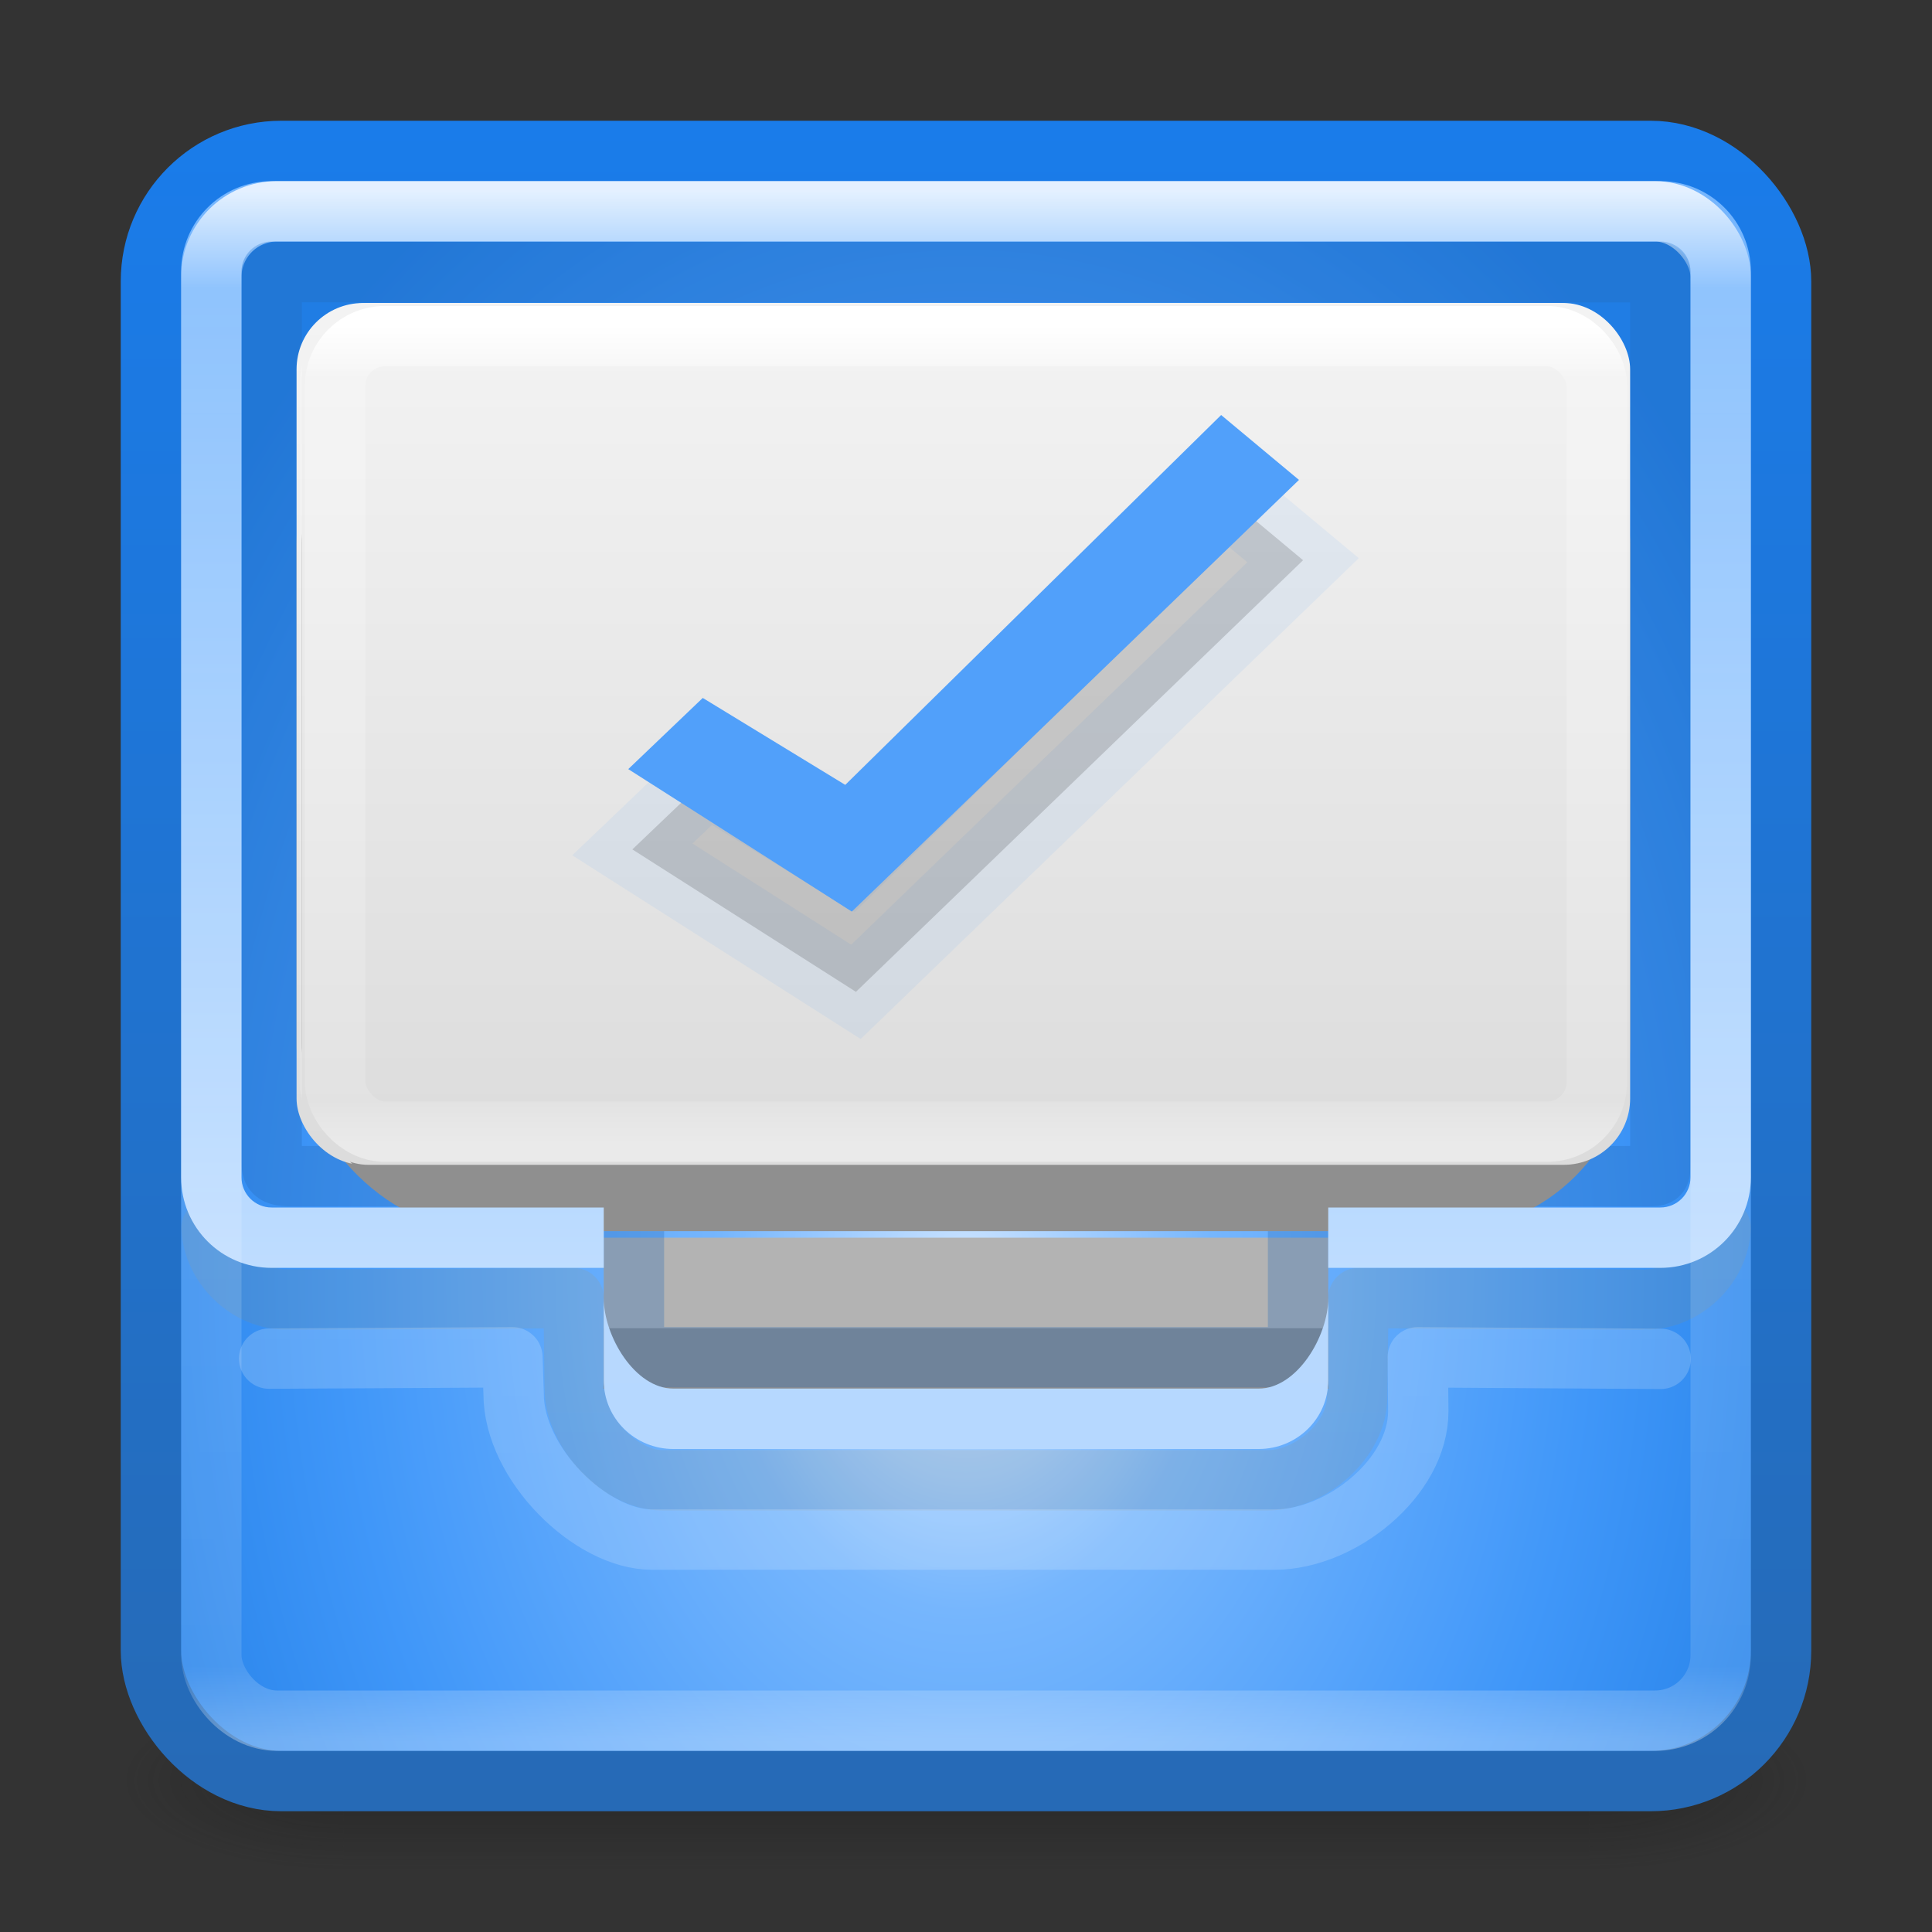 <?xml version="1.0" encoding="UTF-8" standalone="no"?>
<svg
   xmlns:dc="http://purl.org/dc/elements/1.1/"
   xmlns:cc="http://creativecommons.org/ns#"
   xmlns:rdf="http://www.w3.org/1999/02/22-rdf-syntax-ns#"
   xmlns:svg="http://www.w3.org/2000/svg"
   xmlns="http://www.w3.org/2000/svg"
   xmlns:xlink="http://www.w3.org/1999/xlink"
   xmlns:sodipodi="http://sodipodi.sourceforge.net/DTD/sodipodi-0.dtd"
   xmlns:inkscape="http://www.inkscape.org/namespaces/inkscape"
   version="1.1"
   width="32"
   height="32"
   id="svg4399"
   inkscape:version="0.92.3 (2405546, 2018-03-11)"
   sodipodi:docname="planner-inbox.svg">
  <rect width="100%" height="100%" fill="#333333" stroke="none"/>
  <sodipodi:namedview
     pagecolor="#ffffff"
     bordercolor="#666666"
     borderopacity="1"
     objecttolerance="10"
     gridtolerance="10"
     guidetolerance="10"
     inkscape:pageopacity="0"
     inkscape:pageshadow="2"
     inkscape:window-width="1366"
     inkscape:window-height="705"
     id="namedview113"
     showgrid="true"
     inkscape:zoom="16"
     inkscape:cx="5.012036"
     inkscape:cy="14.019267"
     inkscape:window-x="0"
     inkscape:window-y="33"
     inkscape:window-maximized="1"
     inkscape:current-layer="svg4399">
    <inkscape:grid
       type="xygrid"
       id="grid4241" />
  </sodipodi:namedview>
  <defs
     id="defs4401">
    <linearGradient
       x1="24"
       y1="5"
       x2="24"
       y2="37.992"
       id="linearGradient3224-3"
       xlink:href="#linearGradient3924-803-9-8-7"
       gradientUnits="userSpaceOnUse"
       gradientTransform="matrix(0.641,0,0,0.641,0.782,5.908)" />
    <linearGradient
       id="linearGradient3924-803-9-8-7">
      <stop
         id="stop3252-4-0-4"
         style="stop-color:#ffffff;stop-opacity:1"
         offset="0" />
      <stop
         id="stop3254-4-8-3"
         style="stop-color:#ffffff;stop-opacity:0.235"
         offset="0.063" />
      <stop
         id="stop3256-1-5-5"
         style="stop-color:#ffffff;stop-opacity:0.157"
         offset="0.951" />
      <stop
         id="stop3258-8-3-5"
         style="stop-color:#ffffff;stop-opacity:0.392"
         offset="1" />
    </linearGradient>
    <linearGradient
       x1="24"
       y1="5"
       x2="24"
       y2="43"
       id="linearGradient3211"
       xlink:href="#linearGradient3924-118"
       gradientUnits="userSpaceOnUse"
       gradientTransform="matrix(0.676,0,0,0.676,-0.216,-0.216)" />
    <linearGradient
       id="linearGradient3924-118">
      <stop
         id="stop3216"
         style="stop-color:#ffffff;stop-opacity:1"
         offset="0" />
      <stop
         id="stop3218"
         style="stop-color:#ffffff;stop-opacity:0.235"
         offset="0.063" />
      <stop
         id="stop3220"
         style="stop-color:#ffffff;stop-opacity:0.157"
         offset="0.951" />
      <stop
         id="stop3222"
         style="stop-color:#ffffff;stop-opacity:0.392"
         offset="1" />
    </linearGradient>
    <linearGradient
       x1="15"
       y1="32"
       x2="15"
       y2="6"
       id="linearGradient3234-7"
       xlink:href="#linearGradient3909-3-9-6"
       gradientUnits="userSpaceOnUse"
       gradientTransform="matrix(0.632,0,0,0.62,1.842,1.279)" />
    <linearGradient
       id="linearGradient3909-3-9-6">
      <stop
         id="stop3911-8-7-9"
         style="stop-color:#bfddff;stop-opacity:1"
         offset="0" />
      <stop
         id="stop3913-4-2-5"
         style="stop-color:#76b6fd;stop-opacity:1"
         offset="1" />
    </linearGradient>
    <linearGradient
       x1="19.567"
       y1="38.228"
       x2="19.567"
       y2="34.481"
       id="linearGradient3231"
       xlink:href="#linearGradient4026-8"
       gradientUnits="userSpaceOnUse"
       gradientTransform="matrix(0.651,0,0,0.641,0.379,-0.394)" />
    <linearGradient
       id="linearGradient4026-8">
      <stop
         id="stop4028-6"
         style="stop-color:#b6d8ff;stop-opacity:1"
         offset="0" />
      <stop
         id="stop4030-7"
         style="stop-color:#b7d8fe;stop-opacity:1"
         offset="1" />
    </linearGradient>
    <linearGradient
       x1="25.525"
       y1="35.429"
       x2="25.525"
       y2="15.738"
       id="linearGradient3237"
       xlink:href="#linearGradient3866-6"
       gradientUnits="userSpaceOnUse"
       gradientTransform="matrix(0.471,0,0,0.406,4.695,1.734)"
       spreadMethod="reflect" />
    <linearGradient
       id="linearGradient3866-6">
      <stop
         id="stop3868-7"
         style="stop-color:#969696;stop-opacity:1"
         offset="0" />
      <stop
         id="stop3872-0"
         style="stop-color:#858585;stop-opacity:0.635"
         offset="0.5" />
      <stop
         id="stop3870-0"
         style="stop-color:#939393;stop-opacity:0"
         offset="1" />
    </linearGradient>
    <linearGradient
       x1="24"
       y1="44"
       x2="24"
       y2="3.899"
       id="linearGradient3240"
       xlink:href="#linearGradient3856-8-9"
       gradientUnits="userSpaceOnUse"
       gradientTransform="matrix(-0.641,0,0,0.641,31.388,1.615)" />
    <linearGradient
       id="linearGradient3856-8-9">
      <stop
         id="stop3858-7-5"
         style="stop-color:#b67926;stop-opacity:1"
         offset="0" />
      <stop
         id="stop3860-2-2"
         style="stop-color:#eab41a;stop-opacity:1"
         offset="1" />
    </linearGradient>
    <linearGradient
       x1="24"
       y1="5"
       x2="24"
       y2="43"
       id="linearGradient3245"
       xlink:href="#linearGradient3924-803-0"
       gradientUnits="userSpaceOnUse"
       gradientTransform="matrix(0.514,0,0,0.324,3.676,5.716)" />
    <linearGradient
       id="linearGradient3924-803-0">
      <stop
         id="stop3252-06"
         style="stop-color:#ffffff;stop-opacity:1"
         offset="0" />
      <stop
         id="stop3254-1"
         style="stop-color:#ffffff;stop-opacity:0.235"
         offset="0.063" />
      <stop
         id="stop3256-0"
         style="stop-color:#ffffff;stop-opacity:0.157"
         offset="0.951" />
      <stop
         id="stop3258-2"
         style="stop-color:#ffffff;stop-opacity:0.392"
         offset="1" />
    </linearGradient>
    <linearGradient
       x1="16.626"
       y1="15.298"
       x2="20.055"
       y2="24.628"
       id="linearGradient3248"
       xlink:href="#linearGradient8265-821-176-38-919-66-249-7-7"
       gradientUnits="userSpaceOnUse"
       gradientTransform="matrix(0.434,0,0,0.488,5.559,4.213)" />
    <linearGradient
       id="linearGradient8265-821-176-38-919-66-249-7-7">
      <stop
         id="stop2687-1-9"
         style="stop-color:#ffffff;stop-opacity:1"
         offset="0" />
      <stop
         id="stop2689-5-4"
         style="stop-color:#ffffff;stop-opacity:0"
         offset="1" />
    </linearGradient>
    <linearGradient
       x1="25.525"
       y1="30.189"
       x2="25.525"
       y2="15.738"
       id="linearGradient3251"
       xlink:href="#linearGradient3333-4-4"
       gradientUnits="userSpaceOnUse"
       gradientTransform="matrix(0.471,0,0,0.406,4.695,0.84)"
       spreadMethod="reflect" />
    <linearGradient
       id="linearGradient3333-4-4">
      <stop
         id="stop3335-4-6"
         style="stop-color:#ffffff;stop-opacity:1"
         offset="0" />
      <stop
         id="stop3337-7-2"
         style="stop-color:#ffffff;stop-opacity:0"
         offset="1" />
    </linearGradient>
    <linearGradient
       x1="23.904"
       y1="35.75"
       x2="23.904"
       y2="20.443"
       id="linearGradient3254"
       xlink:href="#linearGradient3495"
       gradientUnits="userSpaceOnUse"
       gradientTransform="matrix(0.47,0,0,0.434,4.763,1.838)" />
    <linearGradient
       id="linearGradient3495">
      <stop
         id="stop3497"
         style="stop-color:#000000;stop-opacity:1"
         offset="0" />
      <stop
         id="stop3874"
         style="stop-color:#000000;stop-opacity:0.498"
         offset="0.5" />
      <stop
         id="stop3499"
         style="stop-color:#000000;stop-opacity:0"
         offset="1" />
    </linearGradient>
    <linearGradient
       x1="25.525"
       y1="30.189"
       x2="25.525"
       y2="15.738"
       id="linearGradient3257"
       xlink:href="#linearGradient3333-4"
       gradientUnits="userSpaceOnUse"
       gradientTransform="matrix(0.471,0,0,0.406,4.695,2.49)"
       spreadMethod="reflect" />
    <linearGradient
       id="linearGradient3333-4">
      <stop
         id="stop3335-4"
         style="stop-color:#ffffff;stop-opacity:1"
         offset="0" />
      <stop
         id="stop3337-7"
         style="stop-color:#ffffff;stop-opacity:0"
         offset="1" />
    </linearGradient>
    <linearGradient
       x1="25.525"
       y1="30.189"
       x2="25.525"
       y2="15.738"
       id="linearGradient3260"
       xlink:href="#linearGradient3866"
       gradientUnits="userSpaceOnUse"
       gradientTransform="matrix(0.471,0,0,0.406,4.695,1.734)"
       spreadMethod="reflect" />
    <linearGradient
       id="linearGradient3866">
      <stop
         id="stop3868"
         style="stop-color:#a0a0a0;stop-opacity:1"
         offset="0" />
      <stop
         id="stop3872"
         style="stop-color:#8f8f8f;stop-opacity:0.635"
         offset="0.5" />
      <stop
         id="stop3870"
         style="stop-color:#9d9d9d;stop-opacity:0"
         offset="1" />
    </linearGradient>
    <linearGradient
       x1="20.053"
       y1="10.637"
       x2="20.053"
       y2="45.244"
       id="linearGradient3263"
       xlink:href="#linearGradient3600"
       gradientUnits="userSpaceOnUse"
       gradientTransform="matrix(0.444,0,0,0.394,5.333,2.47)" />
    <linearGradient
       id="linearGradient3600">
      <stop
         id="stop3602"
         style="stop-color:#f4f4f4;stop-opacity:1"
         offset="0" />
      <stop
         id="stop3604"
         style="stop-color:#dbdbdb;stop-opacity:1"
         offset="1" />
    </linearGradient>
    <radialGradient
       cx="19.74"
       cy="8.45"
       r="20"
       fx="19.74"
       fy="8.45"
       id="radialGradient3270"
       xlink:href="#linearGradient3846-2"
       gradientUnits="userSpaceOnUse"
       gradientTransform="matrix(2.6397241e-8,1.063,-0.78,0,22.588,0.125)" />
    <linearGradient
       id="linearGradient3846-2">
      <stop
         id="stop3848-3"
         style="stop-color:#cbe3ff;stop-opacity:1"
         offset="0" />
      <stop
         id="stop3850-6"
         style="stop-color:#76b6fd;stop-opacity:1"
         offset="0.262" />
      <stop
         id="stop3852-8"
         style="stop-color:#4097f9;stop-opacity:1"
         offset="0.661" />
      <stop
         id="stop3854-1"
         style="stop-color:#207de4;stop-opacity:1"
         offset="1" />
    </linearGradient>
    <linearGradient
       x1="24"
       y1="44"
       x2="24"
       y2="3.899"
       id="linearGradient3272"
       xlink:href="#linearGradient3856-5"
       gradientUnits="userSpaceOnUse"
       gradientTransform="matrix(0.692,0,0,0.692,-0.615,-0.615)" />
    <linearGradient
       id="linearGradient3856-5">
      <stop
         id="stop3858-3"
         style="stop-color:#266ab6;stop-opacity:1"
         offset="0" />
      <stop
         id="stop3860-4"
         style="stop-color:#1a7cea;stop-opacity:1"
         offset="1" />
    </linearGradient>
    <radialGradient
       cx="4.993"
       cy="43.5"
       r="2.5"
       fx="4.993"
       fy="43.5"
       id="radialGradient2976-573-8"
       xlink:href="#linearGradient3688-166-749-57-8"
       gradientUnits="userSpaceOnUse"
       gradientTransform="matrix(2.004,0,0,1.4,27.988,-17.4)" />
    <linearGradient
       id="linearGradient3688-166-749-57-8">
      <stop
         id="stop3180-3"
         style="stop-color:#181818;stop-opacity:1"
         offset="0" />
      <stop
         id="stop3182-8"
         style="stop-color:#181818;stop-opacity:0"
         offset="1" />
    </linearGradient>
    <radialGradient
       cx="4.993"
       cy="43.5"
       r="2.5"
       fx="4.993"
       fy="43.5"
       id="radialGradient2978-786-0"
       xlink:href="#linearGradient3688-464-309-665-9"
       gradientUnits="userSpaceOnUse"
       gradientTransform="matrix(2.004,0,0,1.4,-20.012,-104.4)" />
    <linearGradient
       id="linearGradient3688-464-309-665-9">
      <stop
         id="stop3186-3"
         style="stop-color:#181818;stop-opacity:1"
         offset="0" />
      <stop
         id="stop3188-6"
         style="stop-color:#181818;stop-opacity:0"
         offset="1" />
    </linearGradient>
    <linearGradient
       x1="25.058"
       y1="47.028"
       x2="25.058"
       y2="39.999"
       id="linearGradient2980-983-9"
       xlink:href="#linearGradient3702-501-757-17-4"
       gradientUnits="userSpaceOnUse" />
    <linearGradient
       id="linearGradient3702-501-757-17-4">
      <stop
         id="stop3192-0"
         style="stop-color:#181818;stop-opacity:0"
         offset="0" />
      <stop
         id="stop3194-4"
         style="stop-color:#181818;stop-opacity:1"
         offset="0.5" />
      <stop
         id="stop3196-2"
         style="stop-color:#181818;stop-opacity:0"
         offset="1" />
    </linearGradient>
    <linearGradient
       inkscape:collect="always"
       xlink:href="#linearGradient3600"
       id="linearGradient4246"
       gradientUnits="userSpaceOnUse"
       gradientTransform="matrix(0.444,0,0,0.394,5.333,2.47)"
       x1="20.053"
       y1="10.637"
       x2="20.053"
       y2="45.244" />
    <linearGradient
       inkscape:collect="always"
       xlink:href="#linearGradient3924-803-0"
       id="linearGradient4248"
       gradientUnits="userSpaceOnUse"
       gradientTransform="matrix(0.514,0,0,0.324,3.676,5.716)"
       x1="24"
       y1="5"
       x2="24"
       y2="43" />
  </defs>
  <g
     style="display:inline"
     id="g2036"
     transform="matrix(0.7,0,0,0.333,-0.8,15.333)">
    <g
       style="opacity:0.4"
       id="g3712"
       transform="matrix(1.053,0,0,1.286,-1.263,-13.429)">
      <rect
         style="fill:url(#radialGradient2976-573-8);fill-opacity:1;stroke:none"
         id="rect2801"
         y="40"
         x="38"
         height="7"
         width="5" />
      <rect
         style="fill:url(#radialGradient2978-786-0);fill-opacity:1;stroke:none"
         id="rect3696"
         transform="scale(-1,-1)"
         y="-47"
         x="-10"
         height="7"
         width="5" />
      <rect
         style="fill:url(#linearGradient2980-983-9);fill-opacity:1;stroke:none"
         id="rect3700"
         y="40"
         x="10"
         height="7"
         width="28" />
    </g>
  </g>
  <rect
     style="color:#000000;display:inline;overflow:visible;visibility:visible;fill:url(#radialGradient3270);fill-opacity:1;fill-rule:nonzero;stroke:url(#linearGradient3272);stroke-width:1;stroke-linecap:round;stroke-linejoin:round;stroke-miterlimit:4;stroke-dasharray:none;stroke-dashoffset:0;stroke-opacity:1;marker:none;enable-background:accumulate"
     id="rect5505-21"
     y="2.5"
     x="2.5"
     ry="2.16"
     rx="2.16"
     height="27"
     width="27" />
  <path
     inkscape:connector-curvature="0"
     style="color:#000000;display:inline;overflow:visible;visibility:visible;fill:#b3b3b3;fill-opacity:1;fill-rule:nonzero;stroke:none;stroke-width:1;marker:none;enable-background:accumulate"
     id="rect4813"
     d="m 10,23 12,0 0,-2.5 -12,0 z" />
  <path
     inkscape:connector-curvature="0"
     style="opacity:0.2;fill:none;stroke:#000000;stroke-width:1px;stroke-linecap:square;stroke-linejoin:miter;stroke-opacity:1"
     id="path4815"
     d="m 10.497,22.5 11.005,0" />
  <path
     inkscape:connector-curvature="0"
     style="color:#000000;display:inline;overflow:visible;visibility:visible;opacity:0.3;fill:none;stroke:#266ab6;stroke-width:1;stroke-linejoin:miter;stroke-miterlimit:4;stroke-dasharray:none;stroke-opacity:1;marker:none;enable-background:accumulate"
     id="path7715"
     d="m 4.695,4.507 c -0.207,0 -0.195,0.019 -0.195,0.175 l 0,14.413 c 0,0.288 -0.036,0.386 0.333,0.386 l 4.268,0 c 0.778,0 1.431,-0.148 1.399,0.729 l 0,2.27 6.669,0 4.331,0 0,-2.359 c 0,-0.647 0.692,-0.64 1.32,-0.64 l 4.457,0 c 0.228,0 0.223,-0.007 0.223,-0.24 l 0,-14.566 c 0,-0.225 -0.009,-0.167 -0.204,-0.167 z"
     sodipodi:nodetypes="sssssccccsssssss" />
  <path
     inkscape:connector-curvature="0"
     style="color:#000000;display:inline;overflow:visible;visibility:visible;opacity:0.1;fill:none;stroke:url(#linearGradient3240);stroke-width:1;stroke-linecap:round;stroke-linejoin:round;stroke-miterlimit:4;stroke-dasharray:none;stroke-dashoffset:0;stroke-opacity:1;marker:none;enable-background:accumulate"
     id="rect4076-3"
     d="M 27.321,21.522 C 27.934,21.488 28.467,20.956 28.5,20.342 M 27.162,21.526 22.5,21.5 22.478,23.14 c 0,0.71 -0.773,1.379 -1.483,1.379 l -10.02,0 C 10.264,24.519 9.52,23.71 9.52,23 l -0.02,-1.5 c 0,0 -4.119,0.03 -4.817,0.022 -0.613,-0.033 -1.146,-0.566 -1.179,-1.179" />
  <g
     transform="matrix(1.1,0,0,1.098,-1.688,-2.667)"
     id="g4238">
    <rect
       style="display:inline;overflow:visible;visibility:visible;fill:#8f8f8f;fill-opacity:1;fill-rule:evenodd;stroke:none;stroke-width:1;marker:none;enable-background:accumulate"
       id="rect4240"
       y="7.818"
       x="6"
       ry="2.821"
       rx="2.821"
       height="13.182"
       width="20" />
    <rect
       style="display:inline;overflow:visible;visibility:visible;fill:url(#linearGradient4246);fill-opacity:1;fill-rule:evenodd;stroke:none;stroke-width:1;marker:none;enable-background:accumulate"
       id="rect4242"
       y="7"
       x="6"
       ry="1"
       rx="1"
       height="13"
       width="20" />
    <rect
       style="fill:none;stroke:url(#linearGradient4248);stroke-width:0.91;stroke-linecap:round;stroke-linejoin:round;stroke-miterlimit:4;stroke-dasharray:none;stroke-dashoffset:0;stroke-opacity:1"
       id="rect4244"
       y="7.5"
       x="6.5"
       ry="0.75"
       rx="0.75"
       height="12"
       width="19" />
  </g>
  <g
     id="g8198"
     transform="matrix(1.1,0,0,1.098,-1.6,-2.667)">
    <rect
       width="20"
       height="13.182"
       rx="2.821"
       ry="2.821"
       x="6"
       y="7.818"
       id="rect2396-9-0"
       style="display:inline;overflow:visible;visibility:visible;fill:#8f8f8f;fill-opacity:1;fill-rule:evenodd;stroke:none;stroke-width:1;marker:none;enable-background:accumulate" />
    <rect
       width="20"
       height="13"
       rx="1"
       ry="1"
       x="6"
       y="7"
       id="rect2396-9"
       style="display:inline;overflow:visible;visibility:visible;fill:url(#linearGradient3263);fill-opacity:1;fill-rule:evenodd;stroke:none;stroke-width:1;marker:none;enable-background:accumulate" />
    <rect
       width="19"
       height="12"
       rx="0.75"
       ry="0.75"
       x="6.5"
       y="7.5"
       id="rect6741-1-5"
       style="fill:none;stroke:url(#linearGradient3245);stroke-width:0.91;stroke-linecap:round;stroke-linejoin:round;stroke-miterlimit:4;stroke-dasharray:none;stroke-dashoffset:0;stroke-opacity:1" />
  </g>
  <path
     style="opacity:0.07;fill:none;fill-opacity:1;fill-rule:evenodd;stroke:#288dfc;stroke-width:1.234px;stroke-linecap:butt;stroke-linejoin:miter;stroke-opacity:1"
     d="m 10.474,14.069 3.703,2.359 7.406,-7.149 -1.289,-1.075 -6.226,6.126 -2.36,-1.44 z"
     id="path4251"
     inkscape:connector-curvature="0"
     sodipodi:nodetypes="ccccccc" />
  <path
     inkscape:connector-curvature="0"
     style="color:#000000;display:inline;overflow:visible;visibility:visible;fill:url(#linearGradient3234-7);fill-opacity:1;fill-rule:nonzero;stroke:none;stroke-width:1;marker:none;enable-background:accumulate"
     id="rect4047"
     d="M 4.5,3 C 3.669,3 3,3.669 3,4.5 l 0,15 C 3,20.331 3.669,21 4.5,21 l 5.5,0 0,-1 -5.5,0 C 4.223,20 4,19.777 4,19.5 L 4,4.5 C 4,4.223 4.223,4 4.5,4 l 23,0 C 27.777,4 28,4.223 28,4.5 l 0,15 c 0,0.277 -0.223,0.5 -0.5,0.5 l -5.5,0 0,1 5.5,0 c 0.831,0 1.5,-0.669 1.5,-1.5 l 0,-15 C 29,3.669 28.331,3 27.5,3 Z"
     sodipodi:nodetypes="ssssccssssssssccsssss" />
  <rect
     style="opacity:0.8;fill:none;stroke:url(#linearGradient3211);stroke-width:1;stroke-linecap:round;stroke-linejoin:round;stroke-miterlimit:4;stroke-dasharray:none;stroke-dashoffset:0;stroke-opacity:1"
     id="rect6741-7"
     y="3.5"
     x="3.5"
     ry="1.087"
     rx="1.087"
     height="25"
     width="25" />
  <path
     inkscape:connector-curvature="0"
     style="color:#000000;display:inline;overflow:visible;visibility:visible;fill:none;stroke:url(#linearGradient3224-3);stroke-width:1;stroke-linecap:round;stroke-linejoin:round;stroke-miterlimit:4;stroke-dasharray:none;stroke-dashoffset:0;stroke-opacity:1;marker:none;enable-background:accumulate"
     id="rect4076-3-0"
     d="m 27.506,22.507 -4.023,-0.026 0.008,0.895 c 0,1.098 -1.28,2.124 -2.377,2.124 l -10.318,0 C 9.788,25.5 8.507,24.244 8.507,23.087 L 8.487,22.481 4.458,22.503"
     sodipodi:nodetypes="cccssccc" />
  <path
     inkscape:connector-curvature="0"
     style="color:#000000;display:inline;overflow:visible;visibility:visible;fill:url(#linearGradient3231);fill-opacity:1;fill-rule:nonzero;stroke:none;stroke-width:1;marker:none;enable-background:accumulate"
     id="rect4115"
     d="m 10,21.5 0,1.364 C 10,23.493 10.515,24 11.154,24 l 9.692,0 C 21.485,24 22,23.493 22,22.864 L 22,21.5 c 0,0.63 -0.515,1.5 -1.154,1.5 l -9.692,0 C 10.515,23 10,22.13 10,21.5 Z" />
  <path
     sodipodi:nodetypes="ccccccc"
     inkscape:connector-curvature="0"
     id="path4249"
     d="m 10.474,14.069 3.703,2.359 7.406,-7.149 -1.289,-1.075 -6.226,6.126 -2.36,-1.44 z"
     style="opacity:0.15;fill:#000000;fill-opacity:1;fill-rule:evenodd;stroke:none;stroke-width:1px;stroke-linecap:butt;stroke-linejoin:miter;stroke-opacity:0.294" />
  <path
     style="fill:#51a0fa;fill-opacity:1;fill-rule:evenodd;stroke:none;stroke-width:1px;stroke-linecap:butt;stroke-linejoin:miter;stroke-opacity:0.294"
     d="M 10.406,12.739 14.109,15.099 21.515,7.949 20.226,6.874 14,13 11.64,11.56 Z"
     id="path4243"
     inkscape:connector-curvature="0"
     sodipodi:nodetypes="ccccccc" />
</svg>
